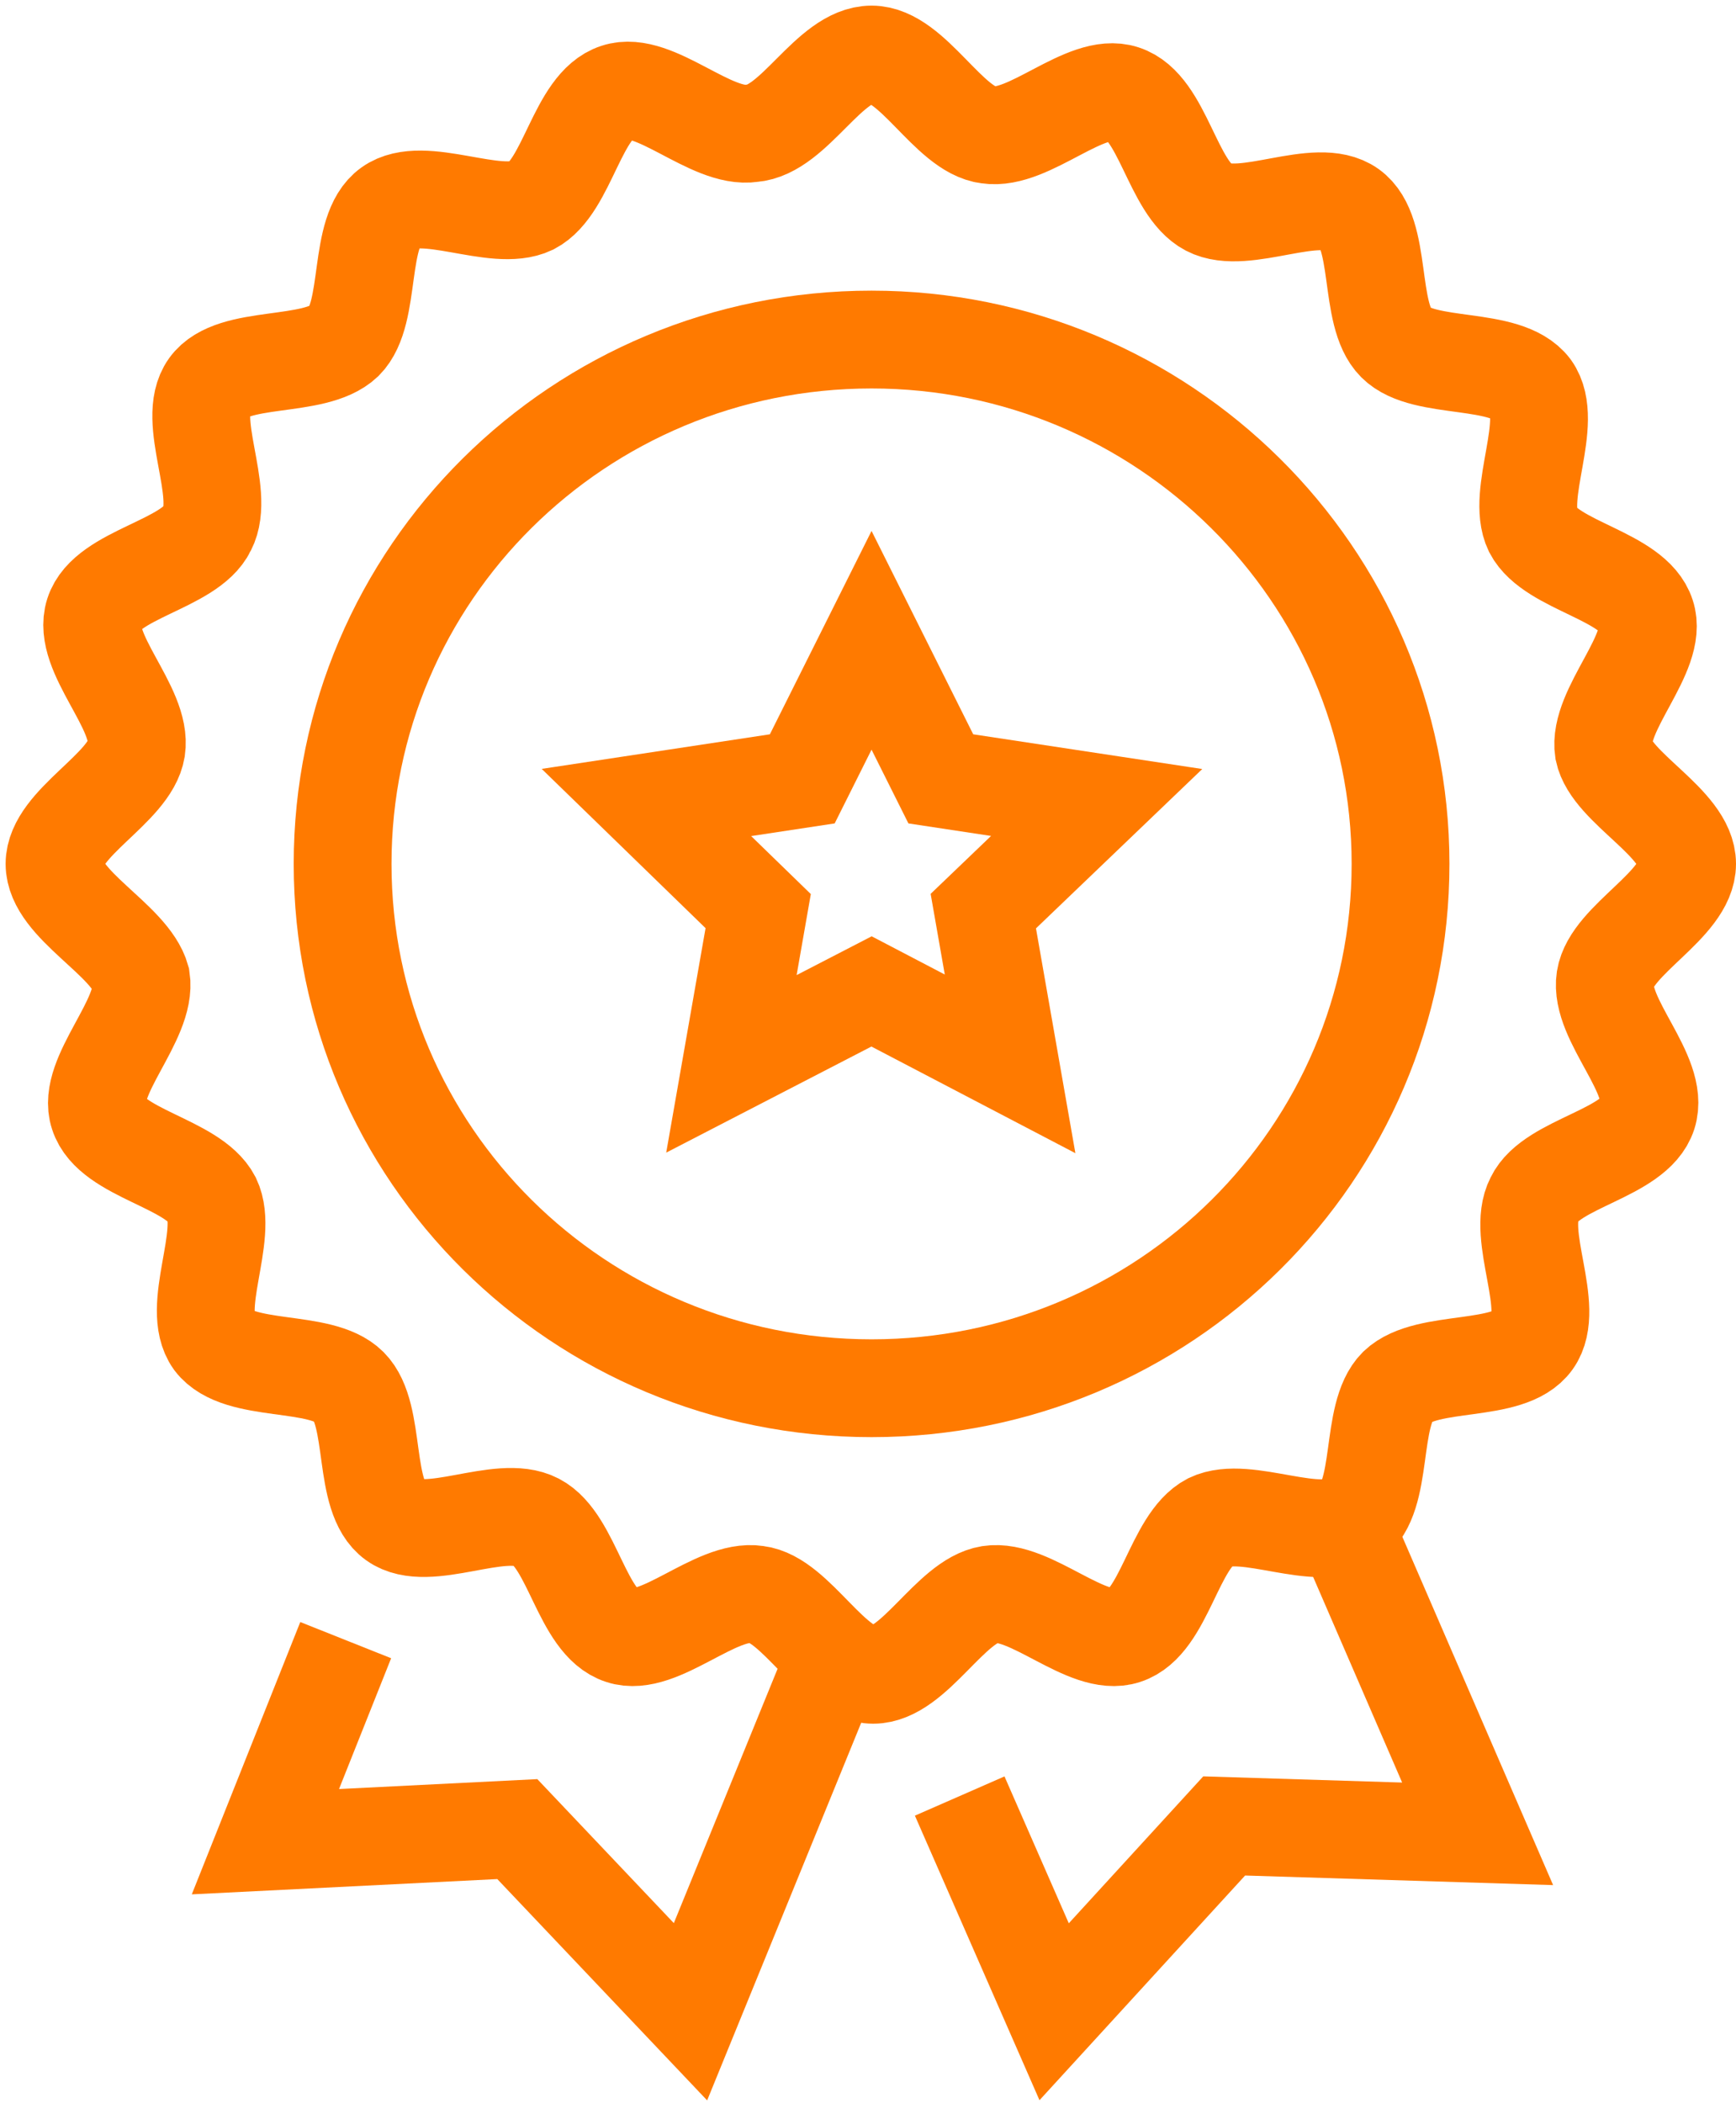 <svg width="71" height="86" viewBox="0 0 71 86" fill="none" xmlns="http://www.w3.org/2000/svg">
<path d="M55.025 62.497L60.433 74.988L50.067 74.666L43.113 82.264L39.25 73.443" stroke="#FF7A00" stroke-width="4"/>
<path d="M34.099 67.905L28.24 82.264L21.157 74.795L10.855 75.31L14.139 67.068" stroke="#FF7A00" stroke-width="4"/>
<path d="M69 35.325C69 37 65.909 38.416 65.652 40.026C65.394 41.7 67.905 43.953 67.39 45.563C66.875 47.173 63.463 47.559 62.754 49.04C61.982 50.521 63.656 53.483 62.69 54.835C61.724 56.187 58.376 55.543 57.153 56.702C55.994 57.861 56.638 61.209 55.285 62.175C53.933 63.141 50.972 61.531 49.491 62.239C48.01 63.012 47.623 66.36 46.014 66.875C44.468 67.39 42.151 64.944 40.477 65.201C38.867 65.459 37.386 68.485 35.712 68.485C34.038 68.485 32.557 65.394 30.947 65.201C29.273 64.944 26.955 67.39 25.41 66.875C23.8 66.36 23.414 63.012 21.933 62.239C20.452 61.467 17.49 63.141 16.138 62.175C14.786 61.209 15.43 57.861 14.271 56.702C13.112 55.543 9.764 56.187 8.734 54.835C7.768 53.483 9.377 50.521 8.669 49.04C7.897 47.559 4.548 47.173 4.033 45.563C3.518 44.018 6.029 41.7 5.772 40.026C5.321 38.416 2.23 37 2.23 35.325C2.23 33.651 5.321 32.235 5.579 30.625C5.836 28.951 3.325 26.698 3.84 25.088C4.355 23.478 7.768 23.092 8.476 21.611C9.249 20.13 7.575 17.168 8.54 15.816C9.506 14.464 12.854 15.108 14.078 13.949C15.237 12.79 14.593 9.442 15.945 8.476C17.297 7.51 20.259 9.12 21.74 8.412C23.221 7.639 23.607 4.291 25.217 3.776C26.762 3.261 29.08 5.707 30.754 5.45C32.492 5.321 33.909 2.23 35.647 2.23C37.322 2.23 38.802 5.321 40.412 5.514C42.086 5.772 44.404 3.325 45.949 3.84C47.559 4.355 47.945 7.703 49.426 8.476C50.907 9.249 53.869 7.575 55.221 8.54C56.573 9.506 55.929 12.854 57.088 14.013C58.247 15.172 61.596 14.528 62.626 15.881C63.592 17.233 61.982 20.195 62.69 21.675C63.463 23.156 66.811 23.543 67.326 25.152C67.841 26.698 65.33 29.015 65.588 30.69C65.909 32.235 69 33.651 69 35.325Z" stroke="#FF7A00" stroke-width="4"/>
<path d="M57.28 35.326C57.28 47.173 47.622 56.767 35.646 56.767C23.67 56.767 14.012 47.173 14.012 35.326C14.012 23.479 23.67 13.885 35.646 13.885C47.557 13.885 57.28 23.479 57.28 35.326Z" stroke="#FF7A00" stroke-width="4"/>
<path d="M35.645 26.183L38.478 31.849L44.852 32.815L40.216 37.257L41.311 43.503L35.645 40.541L29.914 43.503L31.009 37.257L26.438 32.815L32.812 31.849L35.645 26.183Z" stroke="#FF7A00" stroke-width="4"/>
</svg>
